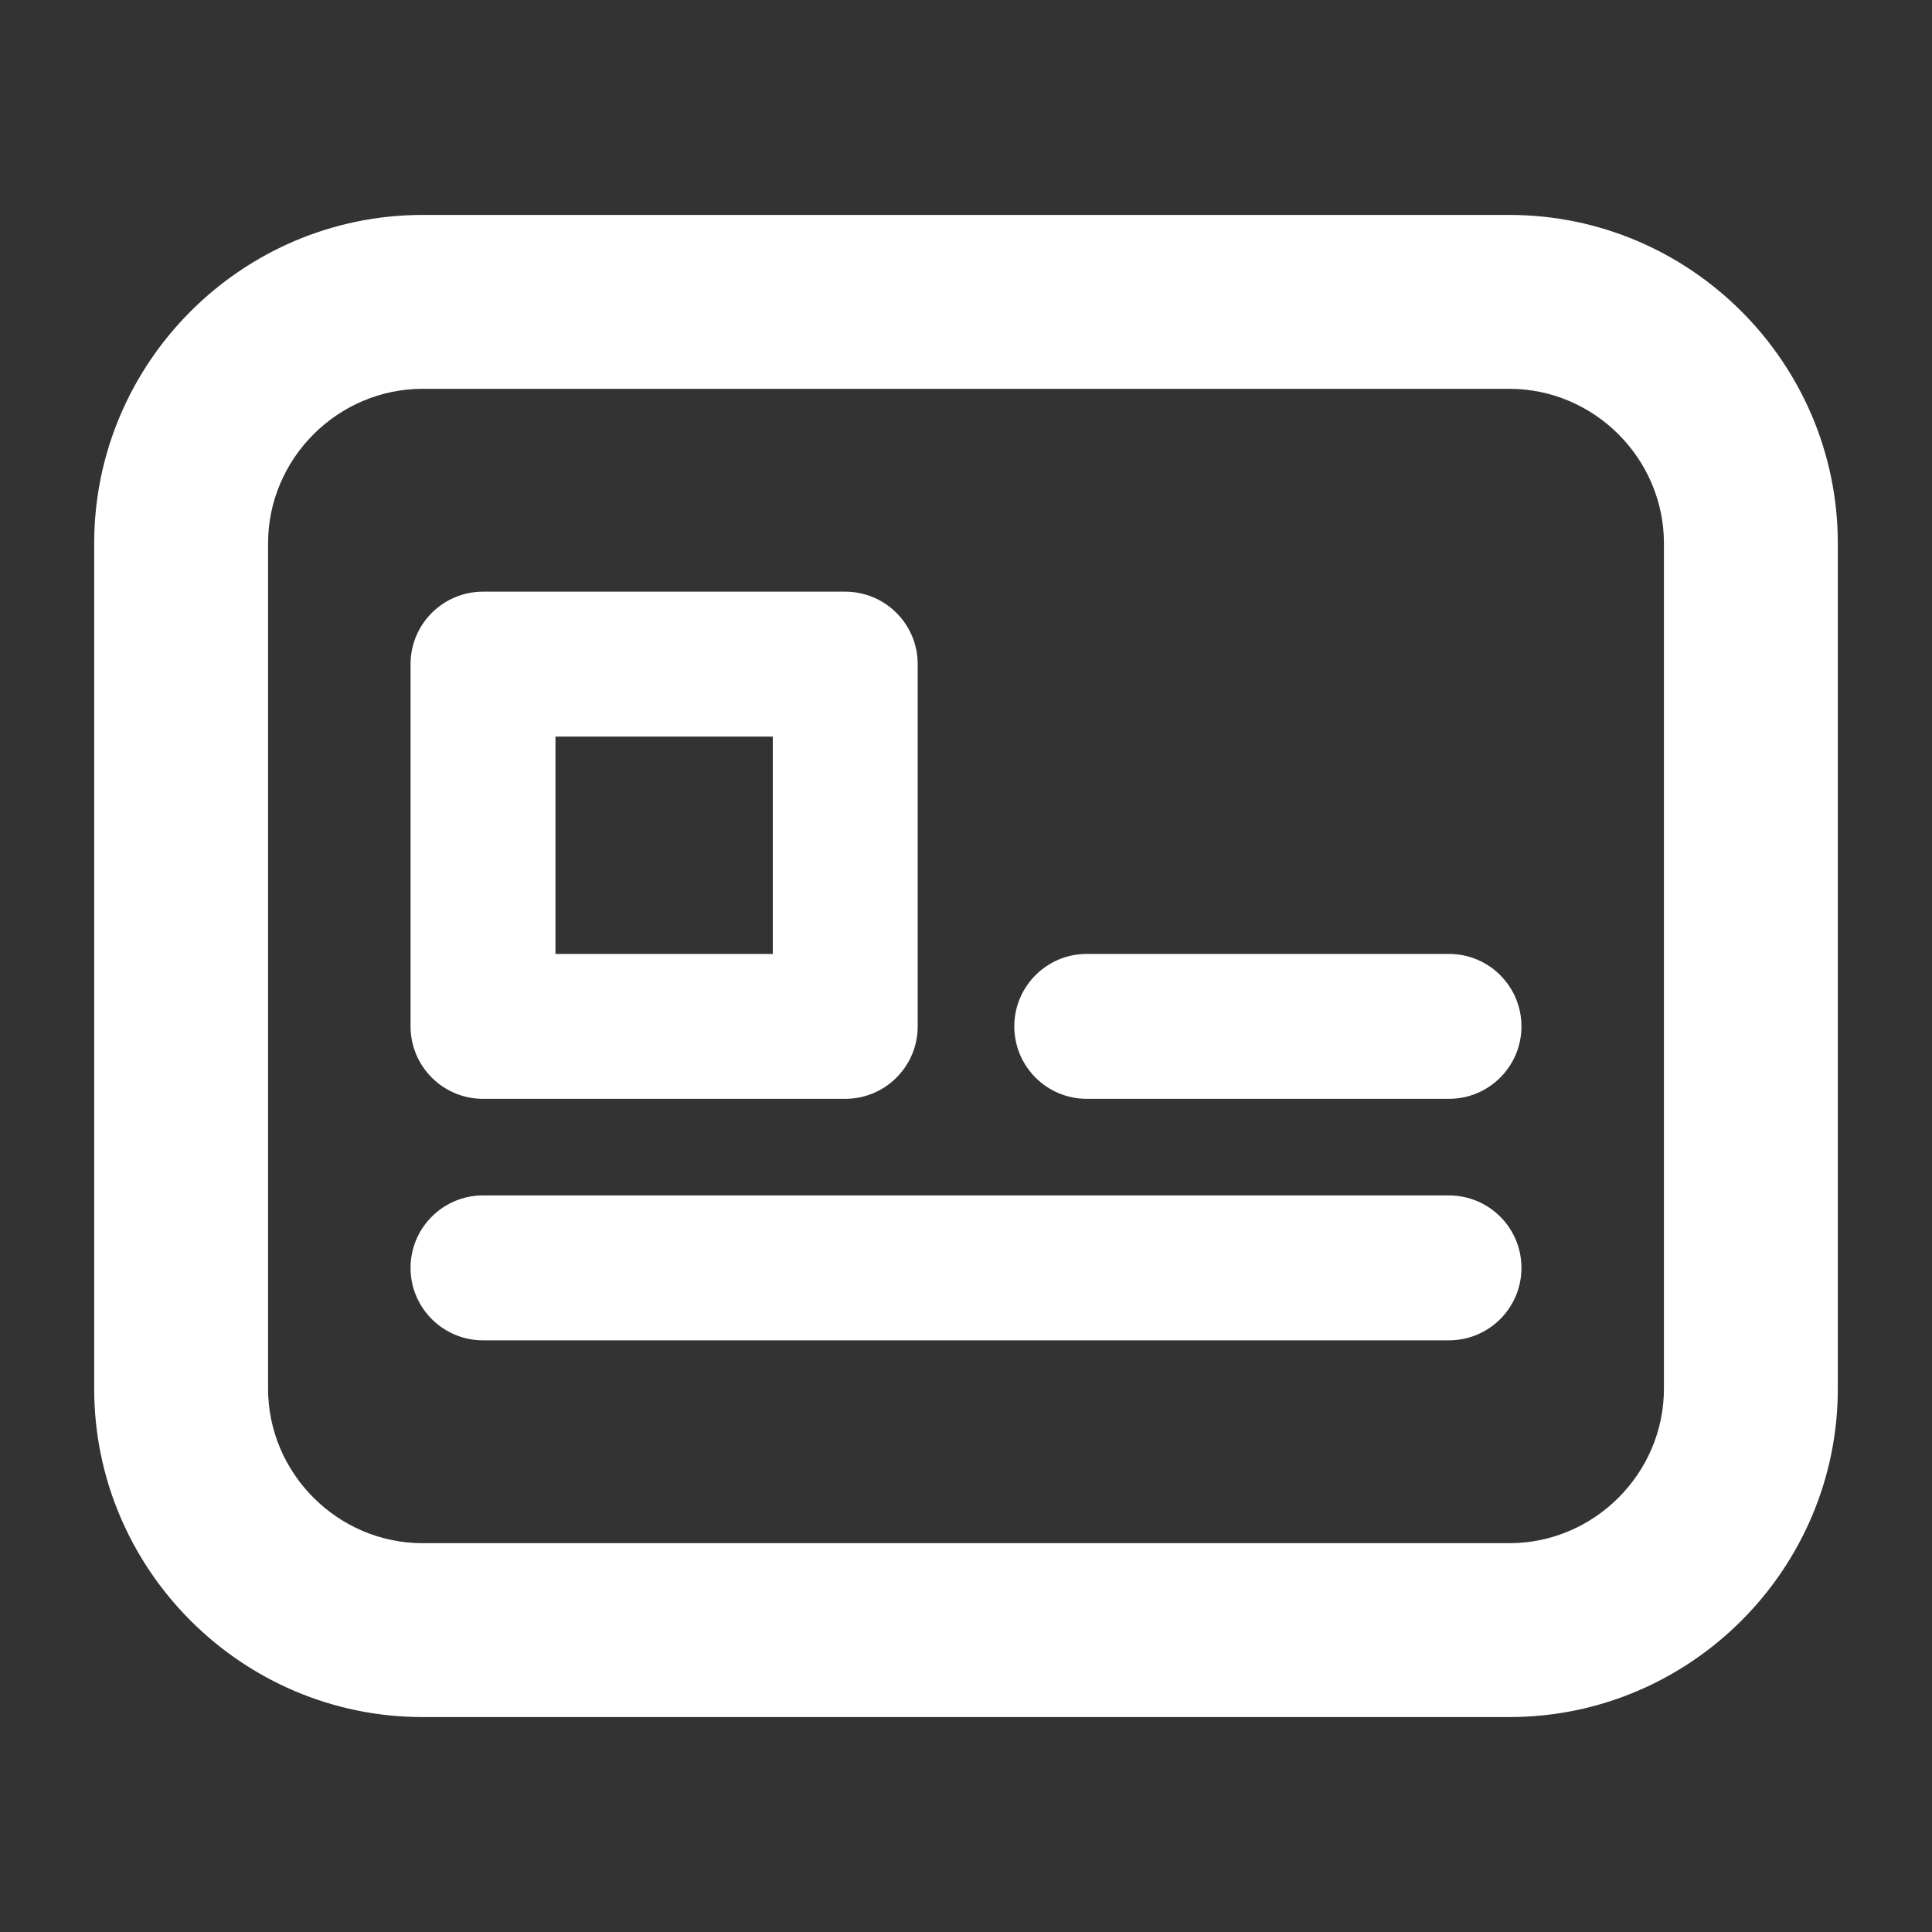 <svg width="20" height="20" viewBox="0 0 20 20" fill="none" xmlns="http://www.w3.org/2000/svg">
<rect x="0" y="0" width="20" height="20" fill="#333333" stroke="none"/>
<path fill-rule="evenodd" clip-rule="evenodd" d="M5 6.125C4.586 6.125 4.25 6.461 4.25 6.875V10.625C4.25 11.039 4.586 11.375 5 11.375H8.75C9.164 11.375 9.5 11.039 9.5 10.625V6.875C9.5 6.461 9.164 6.125 8.75 6.125H5ZM5.75 9.875V7.625H8V9.875H5.75Z" fill="white"/>
<path d="M10.5 10.625C10.5 10.211 10.836 9.875 11.25 9.875H15C15.414 9.875 15.75 10.211 15.75 10.625C15.75 11.039 15.414 11.375 15 11.375H11.25C10.836 11.375 10.5 11.039 10.5 10.625Z" fill="white"/>
<path d="M5 12.375C4.586 12.375 4.25 12.711 4.25 13.125C4.25 13.539 4.586 13.875 5 13.875H15C15.414 13.875 15.75 13.539 15.75 13.125C15.75 12.711 15.414 12.375 15 12.375H5Z" fill="white"/>
<path fill-rule="evenodd" clip-rule="evenodd" d="M4.375 2.225C2.503 2.225 0.975 3.753 0.975 5.625V14.375C0.975 16.247 2.503 17.775 4.375 17.775H15.625C17.497 17.775 19.025 16.247 19.025 14.375V5.625C19.025 3.753 17.497 2.225 15.625 2.225H4.375ZM2.775 5.625C2.775 4.747 3.497 4.025 4.375 4.025H15.625C16.503 4.025 17.225 4.747 17.225 5.625V14.375C17.225 15.253 16.503 15.975 15.625 15.975H4.375C3.497 15.975 2.775 15.253 2.775 14.375V5.625Z" fill="white"/>
</svg>
